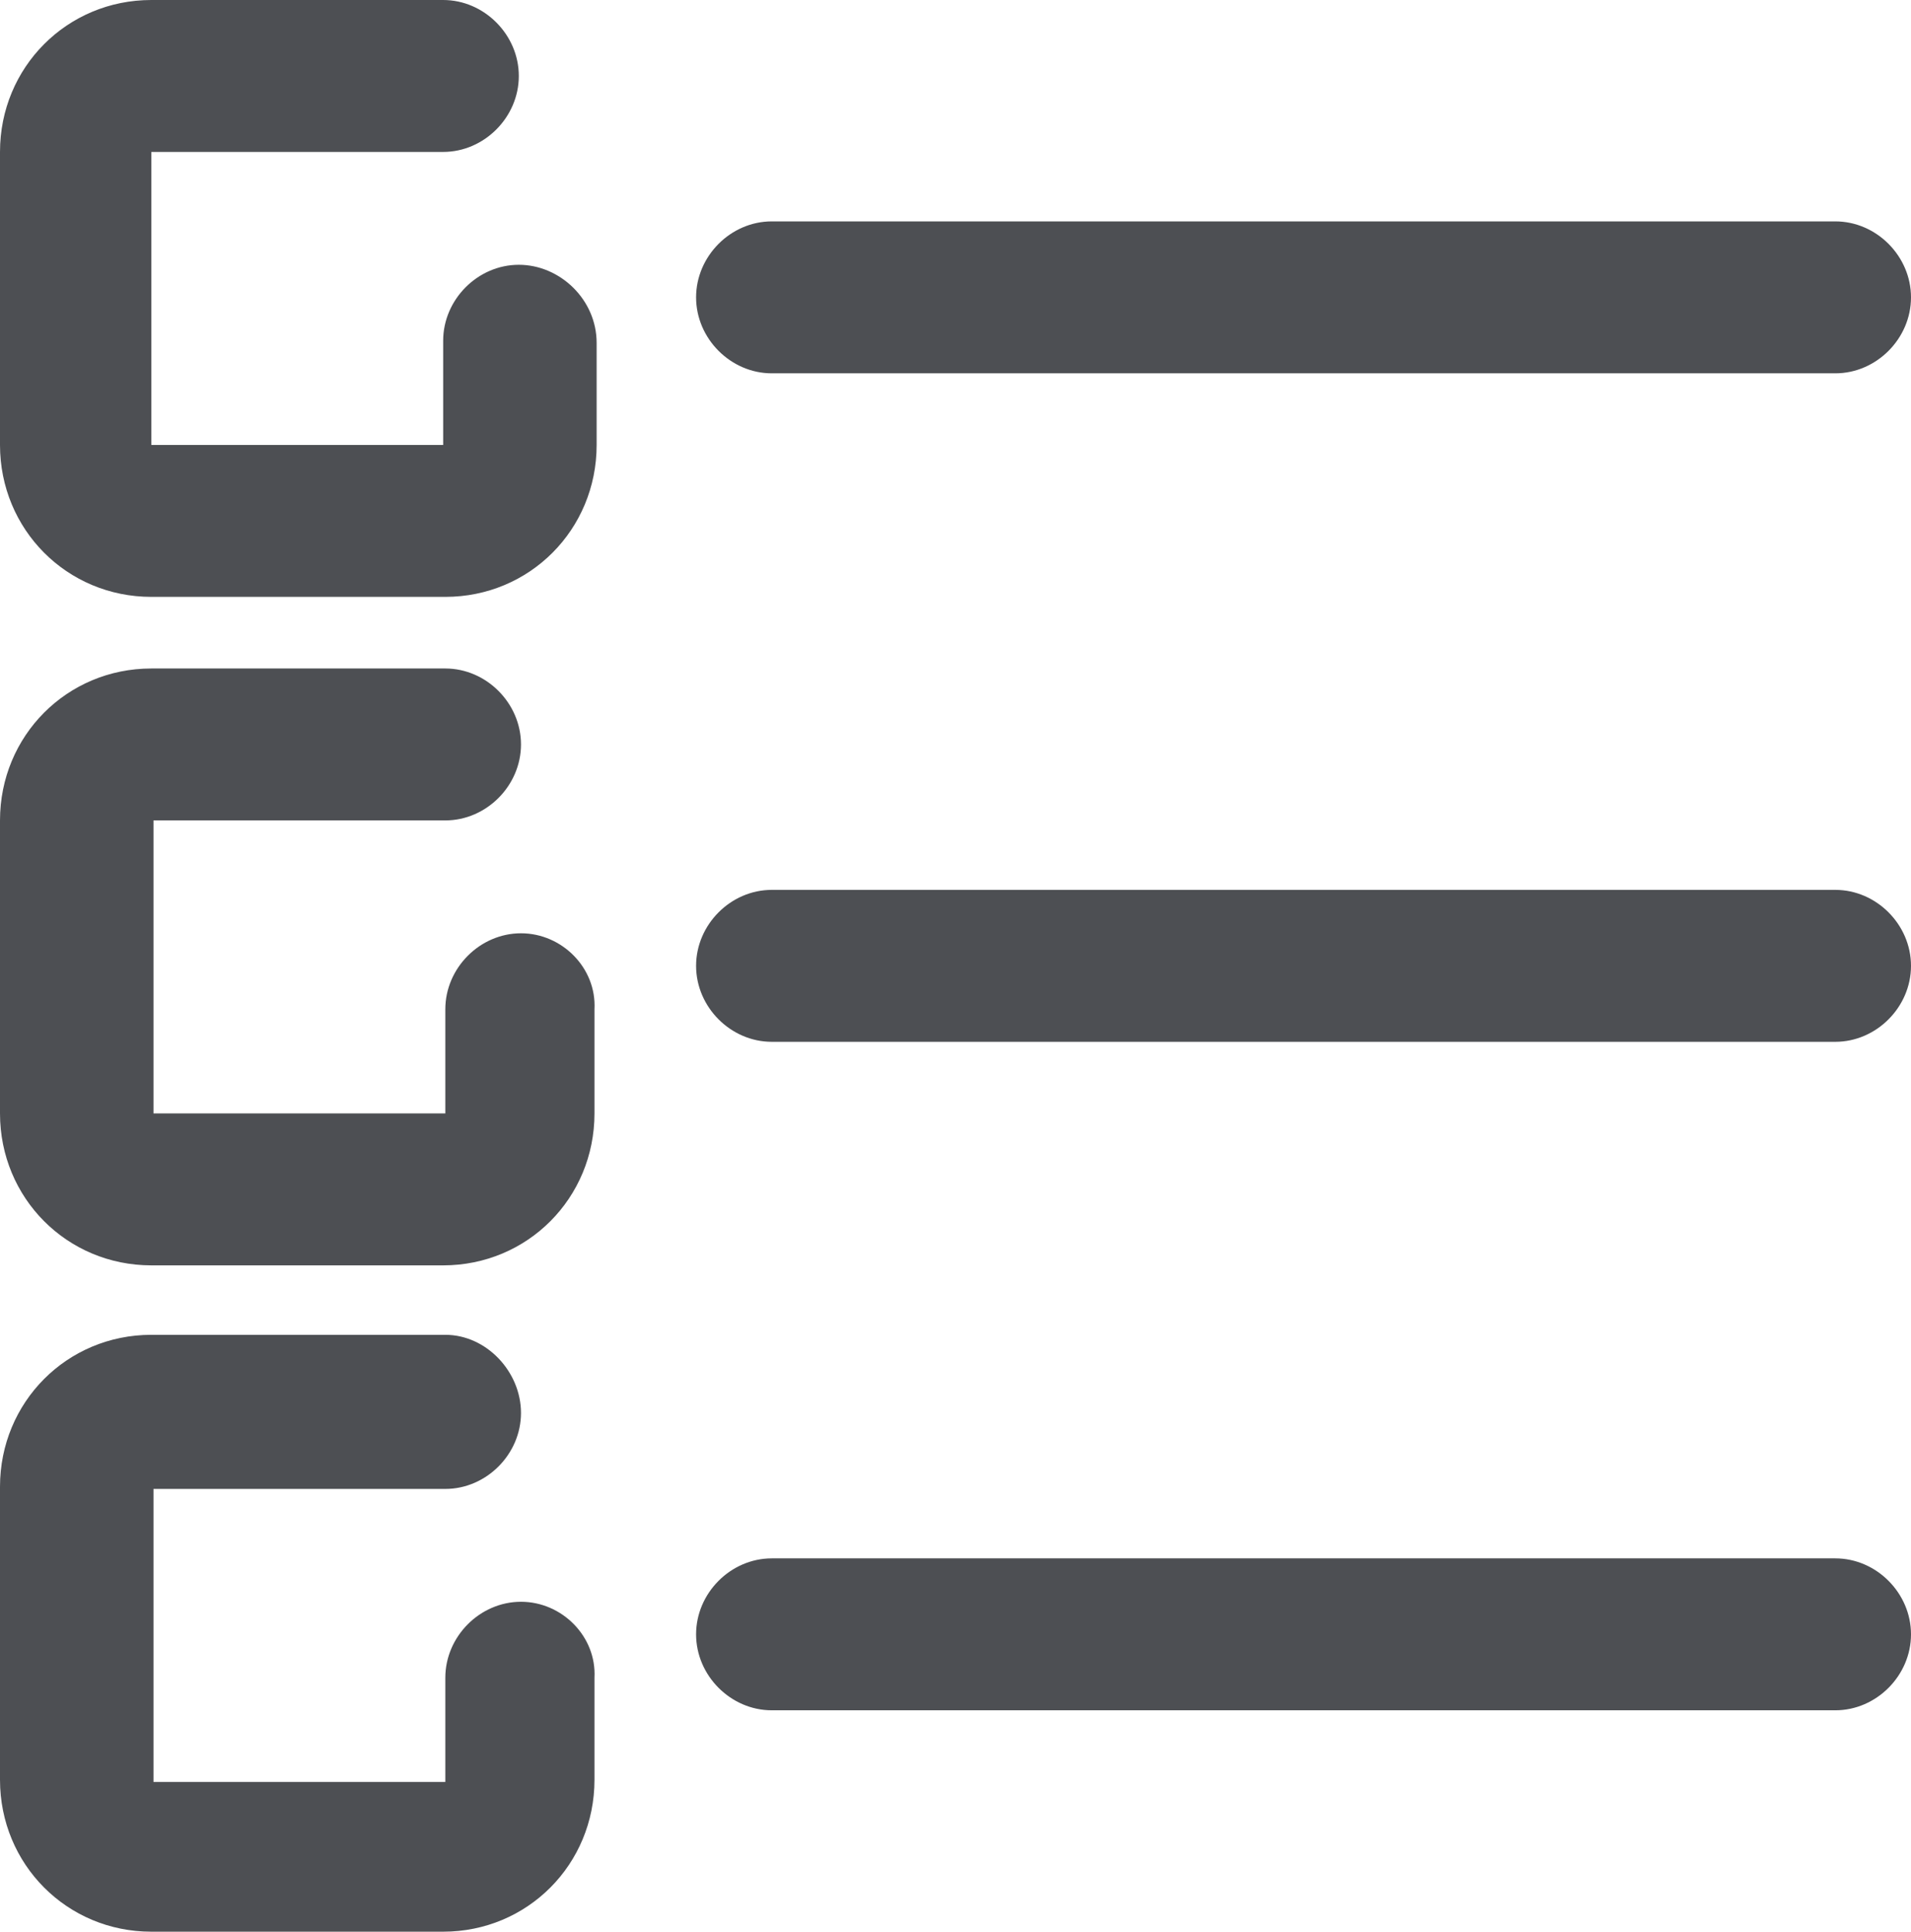 <svg xmlns="http://www.w3.org/2000/svg" width="94" height="95" viewBox="0 0 94 95">
  <path fill="#4D4F53" d="M29.348,16.865 L29.348,21.882 C29.348,26.045 26.052,29.354 21.905,29.354 L7.443,29.354 C3.296,29.354 0,26.045 0,21.882 L0,7.472 C0,3.309 3.296,0 7.443,0 L21.799,0 C23.819,0 25.52,1.708 25.52,3.736 C25.52,5.764 23.819,7.472 21.799,7.472 L7.443,7.472 L7.443,21.882 L21.799,21.882 L21.799,16.758 C21.799,14.73 23.5,13.022 25.52,13.022 C27.541,13.022 29.348,14.73 29.348,16.865 Z M25.627,45.899 C23.606,45.899 21.905,47.607 21.905,49.635 L21.905,54.758 L7.55,54.758 L7.55,40.348 L21.905,40.348 C23.925,40.348 25.627,38.64 25.627,36.612 C25.627,34.584 23.925,32.876 21.905,32.876 L7.443,32.876 C3.296,32.876 0,36.185 0,40.348 L0,54.758 C0,58.921 3.296,62.23 7.443,62.23 L21.799,62.23 C25.946,62.23 29.242,58.921 29.242,54.758 L29.242,49.635 C29.348,47.607 27.647,45.899 25.627,45.899 Z M25.627,78.775 C23.606,78.775 21.905,80.483 21.905,82.511 L21.905,87.635 L7.55,87.635 L7.55,73.225 L21.905,73.225 C23.925,73.225 25.627,71.517 25.627,69.489 C25.627,67.461 23.925,65.646 21.905,65.646 L7.443,65.646 C3.296,65.646 0,68.955 0,73.118 L0,87.528 C0,91.691 3.296,95 7.443,95 L21.799,95 C25.946,95 29.242,91.691 29.242,87.528 L29.242,82.511 C29.348,80.483 27.647,78.775 25.627,78.775 Z M90.278,10.888 L37.962,10.888 C35.941,10.888 34.24,12.596 34.24,14.624 C34.24,16.652 35.941,18.36 37.962,18.36 L90.278,18.36 C92.299,18.36 94,16.652 94,14.624 C94,12.596 92.299,10.888 90.278,10.888 Z M90.278,43.764 L37.962,43.764 C35.941,43.764 34.24,45.472 34.24,47.5 C34.24,49.528 35.941,51.236 37.962,51.236 L90.278,51.236 C92.299,51.236 94,49.528 94,47.5 C94,45.472 92.299,43.764 90.278,43.764 Z M90.278,76.64 L37.962,76.64 C35.941,76.64 34.24,78.348 34.24,80.376 C34.24,82.404 35.941,84.112 37.962,84.112 L90.278,84.112 C92.299,84.112 94,82.404 94,80.376 C94,78.348 92.299,76.64 90.278,76.64 Z"/>
</svg>
